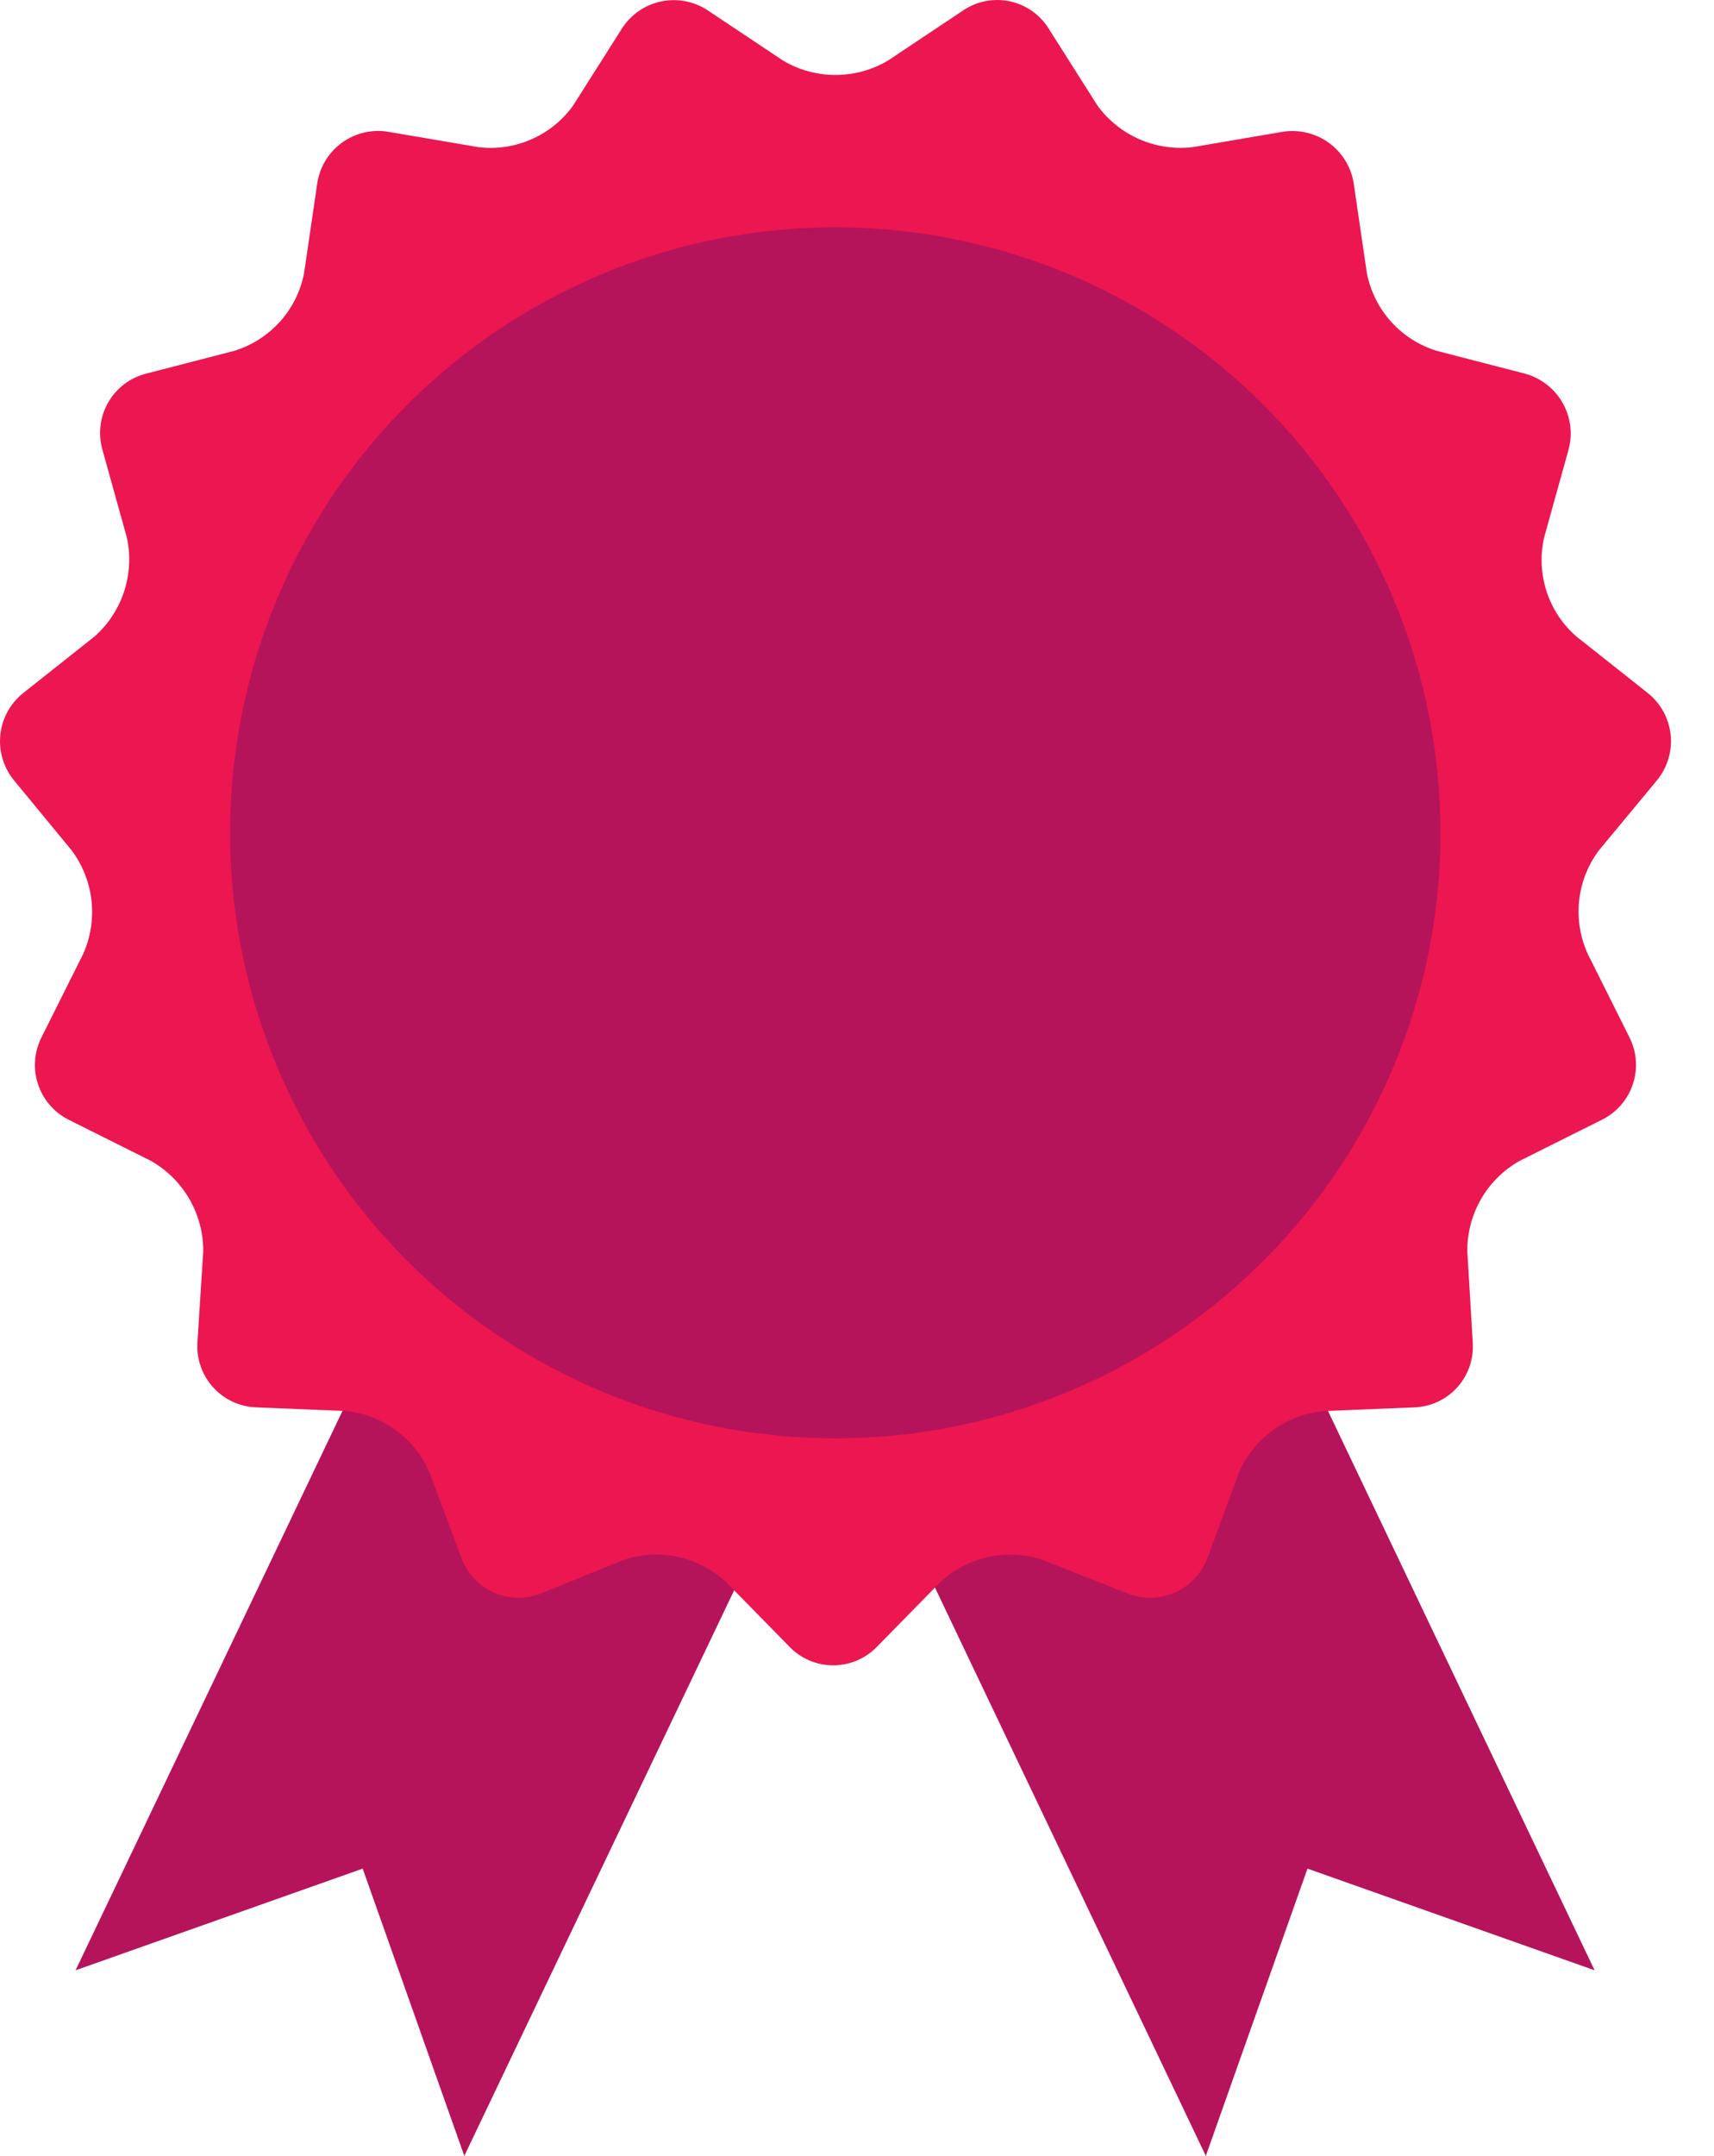 <svg width="35" height="44" viewBox="0 0 35 44" fill="none" xmlns="http://www.w3.org/2000/svg">
<path d="M9.118 24.345L1.543 40.212L7.406 38.137L9.481 44L17.056 28.132L9.118 24.345Z" fill="#B6145A"/>
<path d="M24.995 24.345L32.562 40.212L26.699 38.137L24.623 44L17.056 28.132L24.995 24.345Z" fill="#B6145A"/>
<path d="M15.994 1.239C16.317 1.43 16.685 1.53 17.061 1.53C17.436 1.53 17.805 1.43 18.128 1.239L19.672 0.21C19.81 0.117 19.966 0.053 20.13 0.022C20.294 -0.009 20.462 -0.007 20.625 0.028C20.788 0.064 20.943 0.132 21.079 0.228C21.215 0.325 21.33 0.447 21.418 0.59L22.413 2.159C22.634 2.46 22.931 2.696 23.273 2.845C23.616 2.993 23.991 3.047 24.362 3.002L26.192 2.69C26.357 2.664 26.525 2.67 26.687 2.709C26.849 2.748 27.002 2.818 27.137 2.916C27.272 3.014 27.386 3.137 27.473 3.28C27.56 3.422 27.618 3.58 27.643 3.744L27.913 5.583C27.987 5.95 28.158 6.291 28.409 6.569C28.66 6.846 28.981 7.051 29.339 7.161L31.136 7.625C31.297 7.668 31.447 7.742 31.579 7.844C31.711 7.945 31.822 8.072 31.905 8.216C31.988 8.36 32.042 8.519 32.063 8.684C32.085 8.849 32.073 9.016 32.03 9.177L31.532 10.966C31.448 11.331 31.465 11.712 31.581 12.069C31.696 12.426 31.907 12.744 32.19 12.99L33.65 14.146C33.78 14.25 33.888 14.379 33.968 14.525C34.047 14.671 34.097 14.832 34.115 14.997C34.132 15.163 34.116 15.33 34.068 15.489C34.02 15.649 33.941 15.797 33.835 15.926L32.646 17.36C32.422 17.661 32.284 18.016 32.245 18.389C32.207 18.761 32.269 19.137 32.426 19.477L33.27 21.165C33.345 21.312 33.391 21.472 33.403 21.637C33.416 21.802 33.396 21.967 33.344 22.124C33.292 22.281 33.21 22.426 33.102 22.551C32.993 22.676 32.861 22.778 32.713 22.852L31.026 23.695C30.7 23.88 30.429 24.148 30.242 24.473C30.055 24.798 29.959 25.168 29.963 25.543L30.073 27.39C30.085 27.556 30.064 27.723 30.011 27.881C29.957 28.039 29.873 28.185 29.762 28.309C29.651 28.434 29.516 28.535 29.365 28.605C29.214 28.677 29.05 28.717 28.884 28.723L27.027 28.799C26.653 28.834 26.295 28.97 25.991 29.191C25.687 29.412 25.448 29.71 25.298 30.056L24.657 31.794C24.599 31.95 24.511 32.093 24.396 32.215C24.282 32.337 24.145 32.434 23.992 32.502C23.84 32.57 23.675 32.606 23.508 32.609C23.341 32.612 23.175 32.581 23.021 32.519L21.291 31.836C20.936 31.718 20.555 31.697 20.189 31.775C19.822 31.854 19.483 32.029 19.208 32.283L17.909 33.607C17.793 33.728 17.654 33.823 17.5 33.889C17.347 33.954 17.181 33.988 17.014 33.988C16.847 33.988 16.682 33.954 16.528 33.889C16.375 33.823 16.236 33.728 16.12 33.607L14.821 32.283C14.546 32.028 14.207 31.853 13.84 31.774C13.474 31.695 13.093 31.717 12.737 31.836L11.05 32.519C10.896 32.581 10.731 32.611 10.565 32.608C10.398 32.605 10.234 32.569 10.082 32.501C9.93 32.434 9.794 32.336 9.68 32.214C9.567 32.093 9.479 31.95 9.422 31.794L8.773 30.056C8.627 29.716 8.394 29.421 8.098 29.201C7.801 28.98 7.452 28.841 7.085 28.799L5.23 28.723C5.063 28.716 4.898 28.677 4.747 28.606C4.596 28.535 4.46 28.434 4.349 28.31C4.237 28.186 4.151 28.04 4.097 27.882C4.042 27.724 4.02 27.557 4.032 27.39L4.15 25.543C4.153 25.168 4.056 24.799 3.869 24.475C3.682 24.15 3.412 23.881 3.087 23.695L1.4 22.852C1.252 22.777 1.121 22.675 1.014 22.549C0.906 22.424 0.825 22.279 0.774 22.122C0.723 21.965 0.703 21.8 0.717 21.636C0.73 21.471 0.776 21.311 0.851 21.165L1.695 19.477C1.849 19.136 1.909 18.76 1.869 18.388C1.829 18.015 1.69 17.661 1.467 17.36L0.286 15.926C0.18 15.797 0.101 15.649 0.053 15.489C0.005 15.33 -0.01 15.163 0.007 14.997C0.024 14.832 0.074 14.671 0.154 14.525C0.234 14.379 0.342 14.25 0.472 14.146L1.931 12.99C2.211 12.742 2.42 12.423 2.536 12.067C2.651 11.711 2.67 11.331 2.589 10.966L2.091 9.177C2.046 9.016 2.033 8.848 2.053 8.683C2.073 8.517 2.127 8.357 2.21 8.212C2.294 8.067 2.405 7.941 2.538 7.84C2.672 7.739 2.824 7.666 2.986 7.625L4.782 7.161C5.14 7.051 5.462 6.846 5.713 6.569C5.964 6.291 6.135 5.95 6.208 5.583L6.478 3.744C6.503 3.579 6.56 3.421 6.646 3.278C6.733 3.135 6.847 3.011 6.982 2.913C7.117 2.815 7.271 2.745 7.433 2.706C7.596 2.668 7.764 2.662 7.929 2.69L9.76 3.002C10.129 3.049 10.504 2.995 10.845 2.846C11.187 2.698 11.482 2.46 11.7 2.159L12.695 0.59C12.784 0.448 12.901 0.326 13.038 0.23C13.175 0.134 13.329 0.067 13.493 0.031C13.656 -0.004 13.825 -0.007 13.989 0.024C14.154 0.055 14.31 0.118 14.45 0.21L15.994 1.239Z" fill="#EC1651"/>
<path d="M29.415 16.997C29.415 19.441 28.69 21.831 27.332 23.863C25.974 25.895 24.044 27.479 21.786 28.415C19.528 29.35 17.043 29.595 14.646 29.118C12.248 28.641 10.046 27.464 8.318 25.736C6.59 24.007 5.413 21.805 4.936 19.408C4.459 17.011 4.704 14.526 5.639 12.268C6.574 10.009 8.158 8.079 10.191 6.721C12.223 5.364 14.612 4.639 17.057 4.639C18.68 4.639 20.287 4.958 21.786 5.579C23.285 6.201 24.648 7.111 25.795 8.258C26.943 9.406 27.853 10.768 28.474 12.268C29.095 13.767 29.415 15.374 29.415 16.997Z" fill="#B6145A"/>
</svg>
